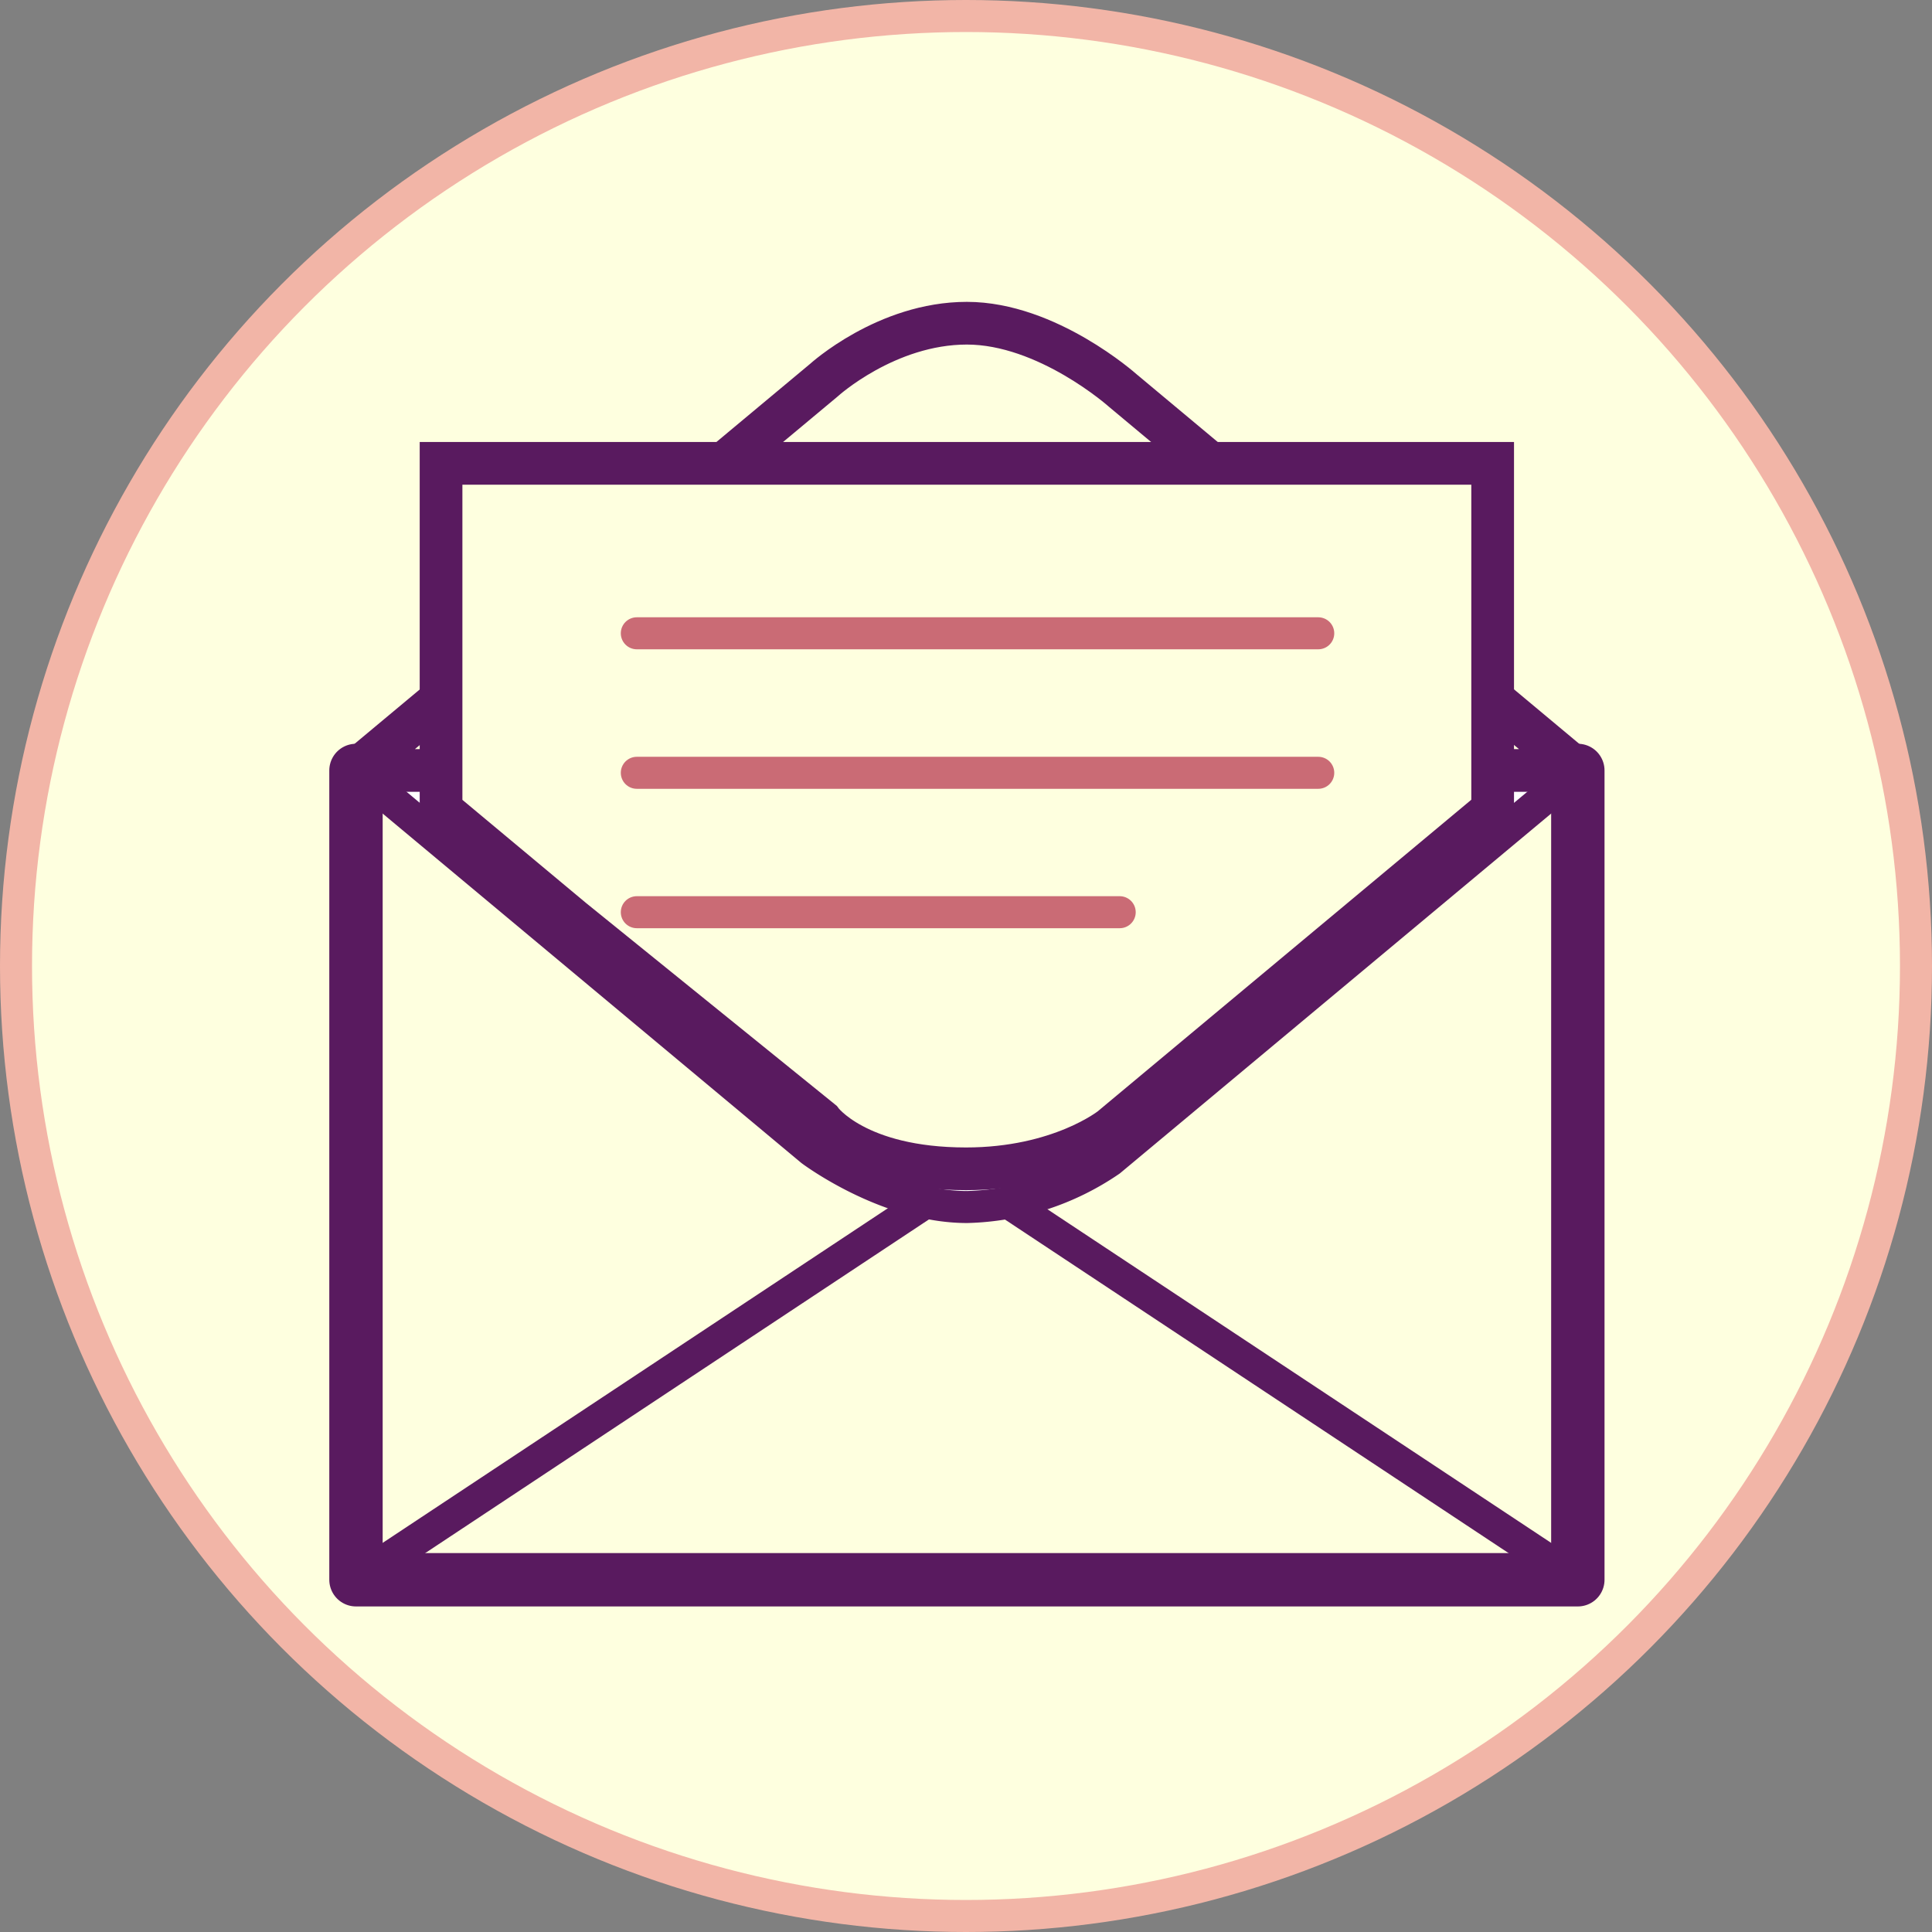 <svg xmlns="http://www.w3.org/2000/svg" viewBox="0 0 181 181" aria-labelledby="emailTitle" role="img"><rect x="0" y="0" width="181" height="181" fill="#808080" stroke="none"/><title id="emailTitle">an open envelope illustration</title><defs><style>.cls-1,.cls-5,.cls-6{fill:#feffdf;}.cls-1{stroke:#f2b5a7;}.cls-1,.cls-6{stroke-miterlimit:10;}.cls-1,.cls-3,.cls-4,.cls-7{stroke-width:3px;}.cls-2,.cls-3,.cls-7{fill:none;}.cls-2,.cls-3,.cls-4,.cls-5,.cls-6{stroke:#591a5f;}.cls-2,.cls-3,.cls-4,.cls-5,.cls-7{stroke-linejoin:round;}.cls-2{stroke-width:5px;}.cls-4{fill:#fff;}.cls-5,.cls-6{stroke-width:4px;}.cls-7{stroke:#ca6b75;stroke-linecap:round;}</style></defs><g id="Layer_2" data-name="Layer 2"><g id="Layer_4" data-name="Layer 4"><circle class="cls-1" cx="90.5" cy="90.5" r="89"/><rect class="cls-2" x="33.35" y="72.18" width="114.47" height="75.82"/><polyline class="cls-3" points="33.35 148 90.58 110.09 147.82 148"/><path class="cls-4" d="M147.82,72.18,104,108.74a24.81,24.81,0,0,1-13.4,4.34c-7.55,0-14.59-5.3-14.59-5.3L33.35,72.18Z"/><path class="cls-5" d="M33.35,72.18,77.18,35.62s5.85-5.34,13.4-5.34,14.6,6.3,14.6,6.3l42.64,35.6Z"/><path class="cls-6" d="M76.94,105,53.63,86.14,41.32,75.87V43.41h98.52V75.86L104.1,105.67s-4.78,3.83-13.6,3.83C80.2,109.5,76.94,105,76.94,105Z"/><line class="cls-7" x1="59.66" y1="59.33" x2="123.5" y2="59.33"/><line class="cls-7" x1="59.66" y1="72.4" x2="123.5" y2="72.4"/><line class="cls-7" x1="59.66" y1="85.46" x2="104.9" y2="85.46"/></g></g></svg>